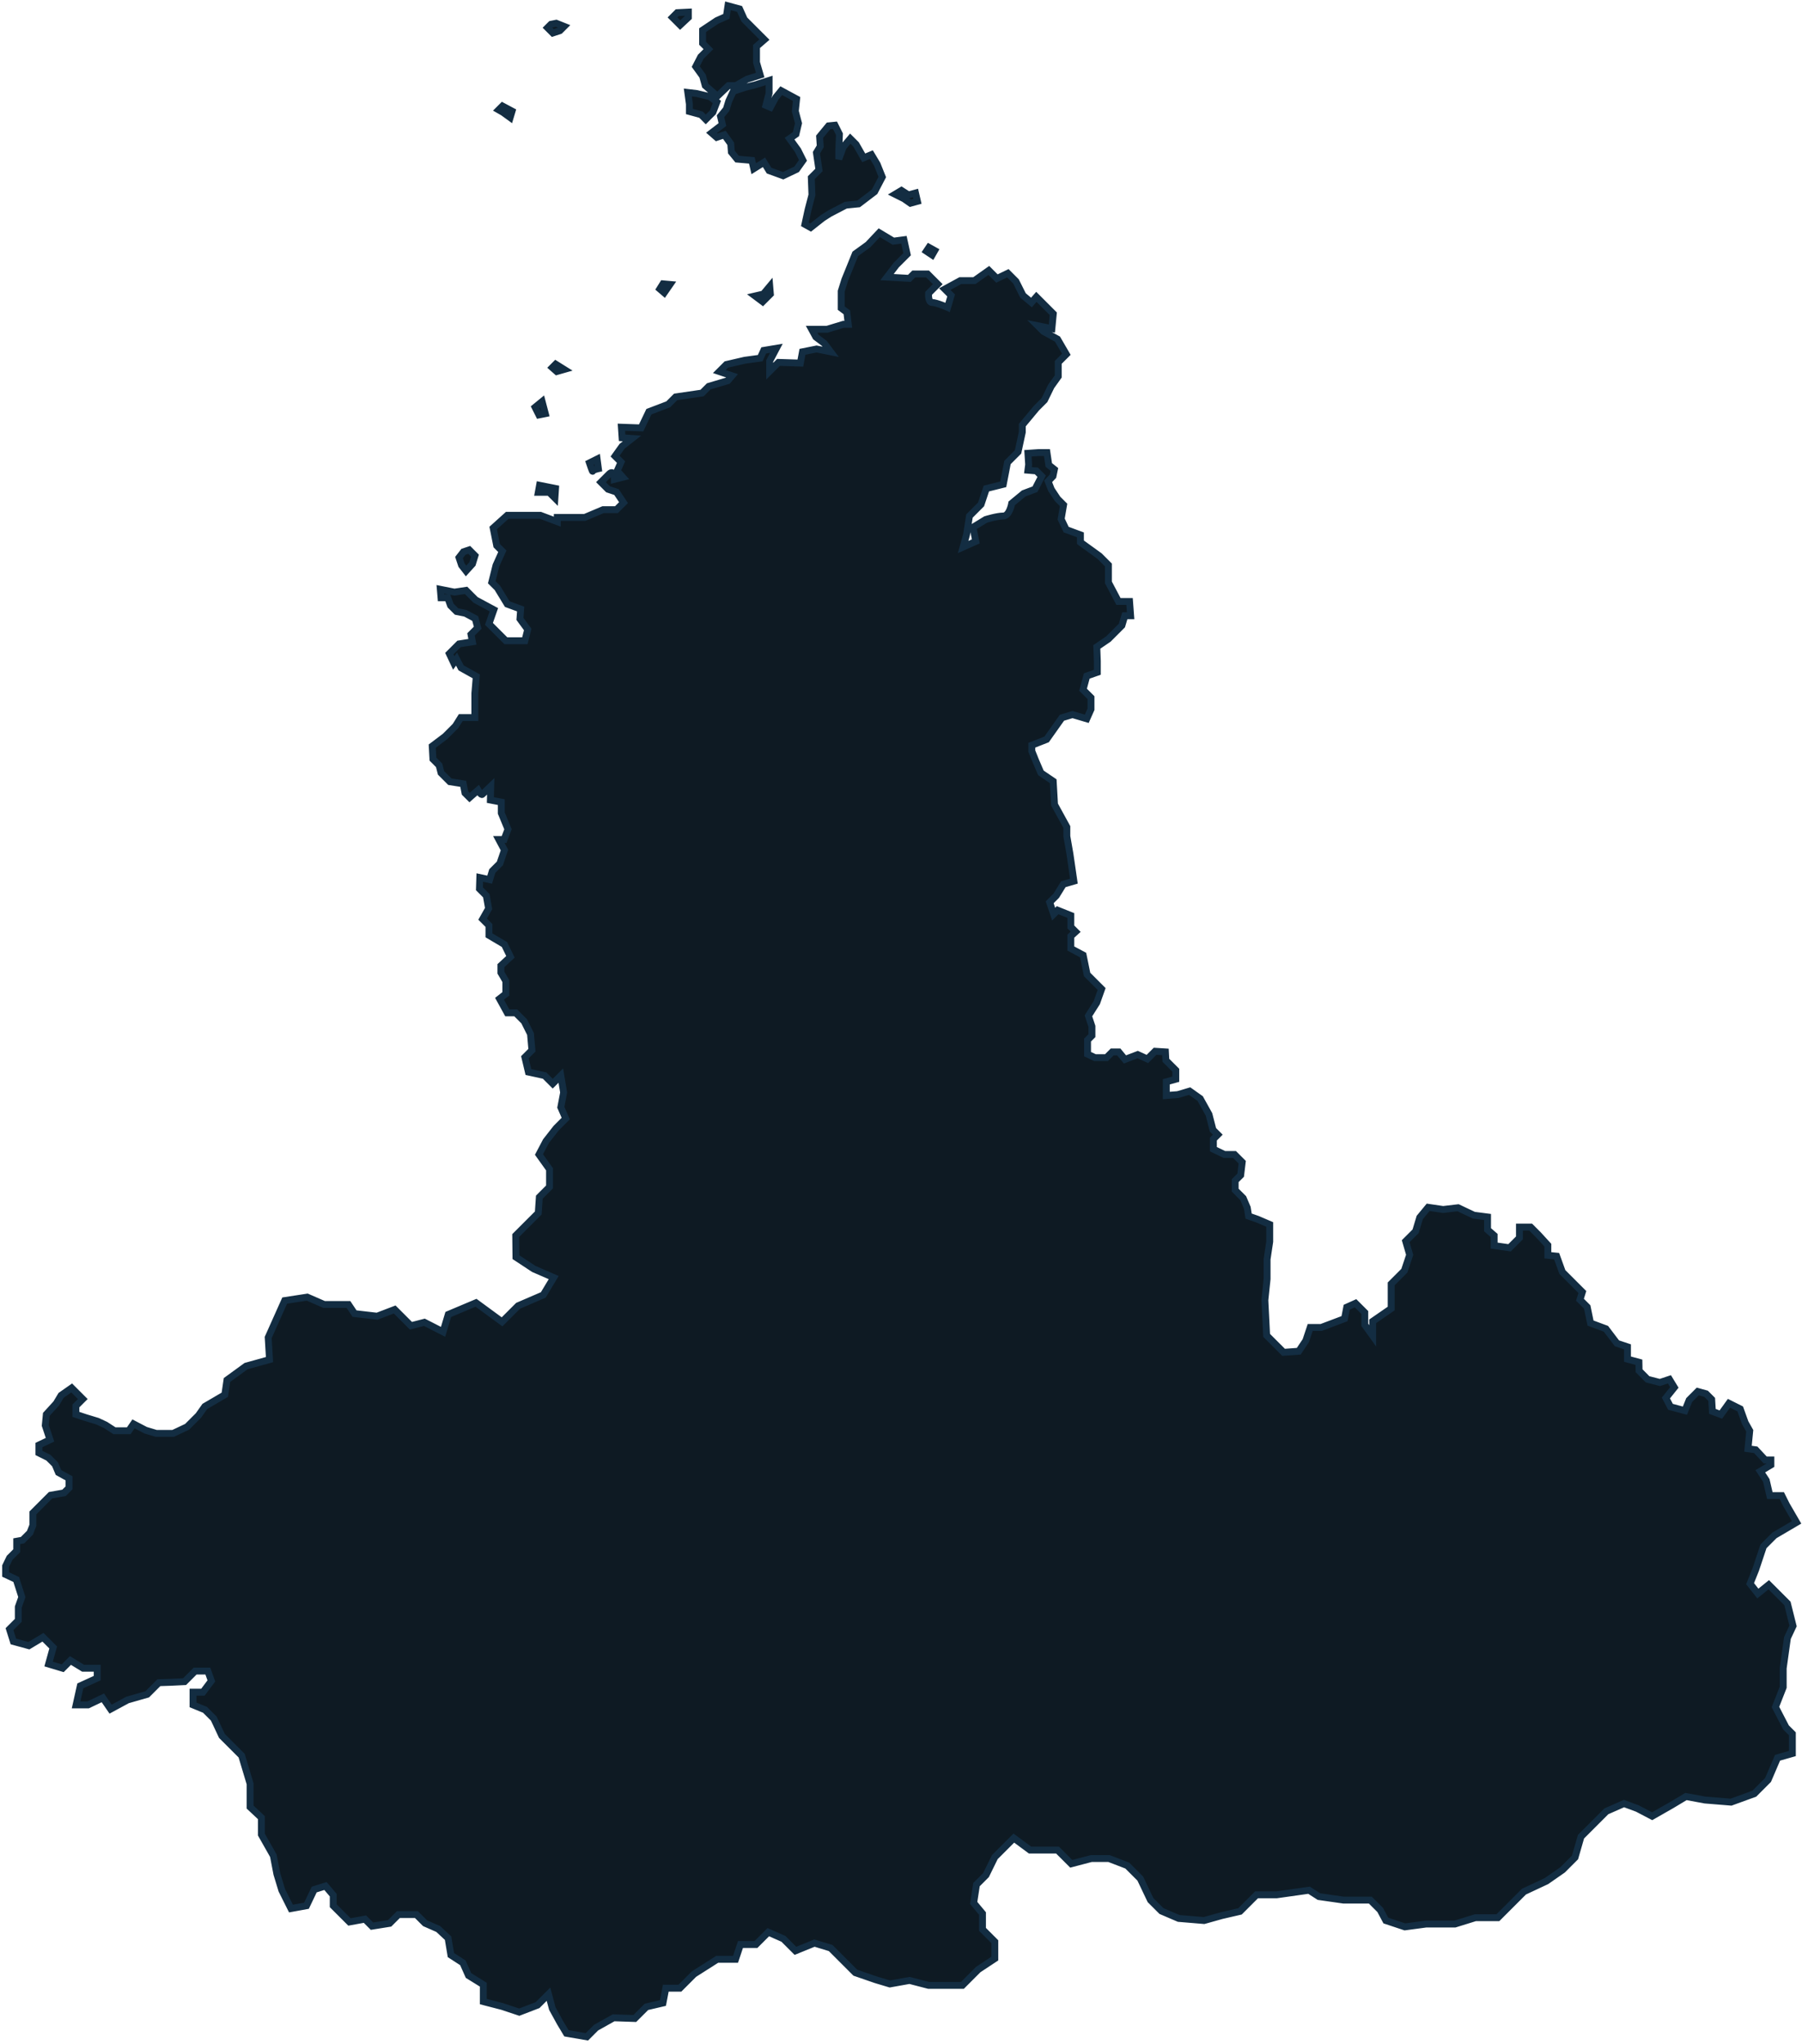 <svg width="523" height="593" viewBox="0 0 523 593" fill="none" xmlns="http://www.w3.org/2000/svg">
<path d="M338.375 307.652L338.247 305.227L335.246 305.036L333.011 307.271L330.202 305.994L326.498 307.399L324.709 305.229H322.794L321.133 306.889H317.811L315.64 305.868V301.78L316.917 300.503V297.821L315.895 294.756L318.323 290.924L319.728 286.965L315.512 282.75L314.363 277.13L310.786 275.213V271.637L312.192 270.36L310.786 268.954V265.634L306.956 264.101L305.805 265.251L304.655 261.803L306.572 259.885L308.615 256.565L311.681 255.671L310.53 247.752L309.635 242.643V239.96L306.059 233.447L305.676 226.677L302.101 224.25L300.567 220.673L299.464 217.921L299.464 216.234L303.758 214.547L308.206 208.26L311.273 207.339L315.414 208.566L316.641 205.806V202.432L314.34 200.131L315.414 196.144L318.481 195.07V191.85L318.328 187.709L321.702 185.409L325.613 181.497L326.457 178.66H328.144L327.838 174.519H324.617L321.703 168.998V163.937L319.096 161.33L313.575 157.342V155.195L309.434 153.661L307.983 150.611L308.686 146.501L306.946 144.762L305.131 142.022L304.205 139.653L305.611 138.172L306.018 136.209L304.39 134.913L303.859 131.322H301.405L298.338 131.527L298.543 134.799L298.338 136.436L300.792 136.641L302.326 138.174L300.383 141.957L297.111 143.184L293.635 146.046C293.635 146.046 293.022 149.727 291.182 149.727C289.341 149.727 286.069 150.749 286.069 150.749L282.388 152.998L283.207 157.087L279.526 158.724L280.548 155.043L281.366 149.727L284.74 146.353L286.274 141.752L291.182 140.525L292.409 134.186L295.476 131.118L296.703 125.393V123.347L300.792 118.44L303.144 116.088L305.086 112.1L307.131 109.238V105.149L309.482 102.798L306.926 98.402L302.837 96.153L301.2 94.518L305.291 95.336L305.699 91.042L302.939 88.281L300.792 86.134L299.36 87.77L296.906 85.725L294.862 81.635L292.51 79.283L289.341 80.817L286.989 78.465L282.797 81.43H278.708L274.209 83.884L276.049 85.725L275.027 89.2C275.027 89.2 271.755 87.769 270.528 87.769C269.301 87.769 269.506 85.11 269.506 85.11L272.165 82.451L269.199 79.486H265.212L263.933 80.764L257.442 80.406L260.099 76.93L263.27 73.761L262.35 69.569L259.282 69.977L255.192 67.523L251.921 70.999L248.24 73.658L245.173 81.224L244.15 84.496V89.404L245.786 90.631L246.195 94.107H244.763L240.06 95.538H235.561L236.788 97.787L239.242 99.628L241.082 102.081L236.993 101.263L232.904 102.081L232.291 105.354L225.95 105.15L223.394 107.706V104.74L225.336 101.059L221.656 101.673L220.634 103.922L216.135 104.535L210.819 105.762L208.773 107.807L212.454 109.034L211.227 110.466L205.706 112.102L203.764 114.044L196.096 115.169L193.949 117.316L188.326 119.463L186.077 124.166L180.351 123.961L180.556 127.028L183.418 127.233L180.556 129.482L178.511 132.344L180.249 134.083L179.124 136.638L180.76 138.479L178.306 139.092C178.306 139.092 178.306 136.025 176.772 137.558C175.239 139.092 174.42 139.91 174.42 139.91L176.466 141.956L178.919 142.774L180.965 145.841L178.919 147.886H175.035L169.719 150.135H161.744V151.362L156.836 149.522H147.226L143.137 153.203L144.159 158.314L145.794 159.951L143.954 164.041L142.727 168.949L144.363 170.584L147.225 175.287L151.11 176.717L150.906 179.581L153.154 182.648L152.336 185.919H146.815L143.236 182.341L141.907 181.011L143.339 176.923L138.023 174.06L135.263 171.299L131.889 171.81L127.799 170.993L128.004 173.446H129.948L130.766 175.695L132.505 177.434L135.06 177.945L137.923 179.479L138.638 182.138L136.696 184.08L137.104 186.227L133.219 186.84L130.407 189.653L131.685 192.361L132.503 191.238L133.832 193.793L138.228 196.247L137.819 201.155V208.209H133.73L132.197 210.663L129.181 213.679L125.449 216.491L125.654 220.273L127.442 222.062L128.004 224.261L130.561 226.818L134.447 227.431L134.958 230.09L136.287 231.419L138.741 229.271C138.741 229.271 139.635 230.831 139.968 230.498C140.3 230.166 142.422 228.146 142.422 228.146L142.32 232.134L145.489 232.747V235.916L147.431 240.619L146.306 243.584H144.772L146.408 246.652L145.079 250.537L142.88 252.735L142.114 255.24L139.251 254.627L139.149 257.899L141.143 259.892L141.807 263.623L140.07 266.691L141.91 268.531V271.395L146.408 274.052L148.146 277.631L145.384 280.186V282.231L146.818 284.684V288.365L144.977 289.798L147.225 293.886H149.679L152.132 296.34L153.973 300.021L154.383 304.724L152.339 306.768L153.359 311.063L158.063 312.086L160.414 314.437L162.766 312.086L163.584 316.993L162.767 321.288L164.198 324.558L161.437 327.319L158.473 331.103L156.427 334.988L159.494 339.282V344.394L156.53 347.359L156.223 351.96L154.483 353.697L149.677 358.503L149.744 364.781L154.906 368.181L160.699 370.7L157.677 375.736L150.373 378.884L145.714 383.543L138.159 378.005L130.1 381.404L128.589 386.442L123.174 383.672L119.27 384.678L114.548 379.957L109.447 381.907L102.899 381.153L101.136 378.508H94.085L89.174 376.368L82.625 377.374L77.84 388.079L78.218 394.5L71.417 396.388L65.877 400.419L65.247 404.701L59.451 408.089L57.611 410.696L54.314 413.994L50.25 415.911H45.342L42.275 414.991L38.748 413.15L37.367 415.144H33.227L30.619 413.457L28.319 412.383L24.791 411.31L22.031 410.39V407.936L24.025 405.942L20.804 402.722L17.737 404.869L16.316 407.237L13.443 410.39L13.136 413.61L14.516 417.751L11.296 419.285V421.585L14.056 422.965L15.974 424.883L16.97 427.26L20.037 428.947V431.707L18.581 433.165L14.67 433.854L9.533 438.992V442.596L8.689 444.743L6.541 446.89L4.854 447.197V449.957L2.785 452.028L1.634 454.405V456.858L4.701 458.291L6.337 463.403L5.315 466.266V470.151L2.758 472.708L3.883 476.285L8.382 477.512L12.471 475.058L15.436 478.022L14.108 482.829L18.197 484.056L20.446 481.806L24.127 484.056H28.217V486.917L23.309 489.168L22.082 494.689H25.558L29.852 492.645L32.101 495.916L37.009 493.258L42.735 491.621L46.109 488.247L49.278 488.144L53.572 487.941L56.639 484.873H60.32L61.343 487.737L58.889 491.008H56.026V494.689L59.503 496.119L62.059 498.676L64.41 503.687L66.659 505.934L70.135 509.411L72.589 517.59V524.338L75.861 527.405V532.313L79.337 538.447L80.36 543.765L81.791 548.468L84.449 553.783L88.948 552.966L91.197 548.262L94.469 547.242L96.718 549.899V552.966L98.967 555.214L101.422 557.668L105.92 556.851L107.965 558.897L113.077 558.078L115.633 555.523H120.848L123.352 558.027L127.186 559.714L130.049 562.372L130.867 567.279L134.344 569.529L135.979 573.21L140.273 575.868V580.775L145.794 582.206L150.702 583.842L156.018 581.798L159.188 578.628L160.312 582.819L162.562 586.91L164.403 589.977L170.332 591L172.991 588.34L178.102 585.479L184.237 585.683L187.612 582.309L192.416 581.185L193.235 576.891H197.324L201.414 572.8L208.162 568.506H213.479L214.91 564.212H219.408L222.987 560.634L227.383 562.575L230.86 566.052L236.381 563.805L241.084 565.235L244.969 569.12L248.24 572.39L254.171 574.437L258.26 575.664L263.986 574.641L269.507 576.074H275.437H279.322L283.923 571.473L288.728 568.302V563.395L285.15 559.815V555.216L282.593 552.149L283.412 546.832L286.172 544.071L288.728 538.857L291.897 535.687L294.249 533.336L298.953 536.813H306.928L310.915 540.798L316.743 539.267H321.854L327.171 541.311L330.955 545.092L333.919 551.33L337.09 554.5L342.098 556.647L349.459 557.26L354.572 555.827L359.888 554.6L364.692 549.796H370.521L379.927 548.466L382.79 550.306L389.947 551.33H397.717L400.579 554.193L402.216 557.26L407.737 559.101L413.871 558.281H422.255L428.186 556.441H434.729L437.284 553.886L442.295 548.876L448.838 545.809L453.541 542.538L457.119 538.958L458.858 532.926L466.219 525.565L471.331 523.315L475.216 524.748L479.51 526.995L485.236 523.724L489.326 521.271L494.847 522.294L502.412 522.907L509.16 520.453L513.147 516.466L515.907 510.025L520.202 508.798V503.071L518.361 501.23L515.294 495.302L517.544 489.575V484.054L518.771 475.262L520.406 471.785L518.771 465.243L515.907 462.38L513.352 459.823L510.183 462.38L507.933 459.516L509.569 455.428L511.818 448.68L514.987 445.51L521.429 441.726L518.466 436.617L517.137 433.957H513.66L512.638 429.562L510.899 426.903L513.966 425.062V423.632H512.331L509.57 420.667L507.322 420.361L507.832 415.146L506.503 412.793L505.071 408.806L501.801 407.172L499.449 410.442L496.995 409.522L496.79 406.045L495.154 404.411L492.752 403.745L490.247 406.251L489.02 409.319L484.828 408.192L483.499 405.638L485.953 402.571L484.521 400.218L481.76 401.138L478.183 400.218L475.717 397.728L475.67 395.265L472.35 394.371V390.795L469.285 389.772L466.092 385.557L461.622 383.899L460.665 379.236L458.557 377.13L459.259 374.894L453.449 369.083L451.787 364.485L449.233 364.23V361.292L446.487 358.291L444.252 356.055H440.993V359.184L438.121 362.057L433.651 361.419V358.482L431.736 356.822V353.118L427.776 352.607L423.179 350.435L418.835 350.947L414.493 350.309L412.067 353.245L410.853 357.269L407.98 360.142L409.129 364.101L407.597 368.7L403.765 372.531V379.684L398.401 383.386V387.601L396.103 384.409V380.831L393.42 378.151L390.866 379.3L390.228 382.619L383.458 385.173H380.265L378.988 389.005L376.944 392.071L372.538 392.389L367.622 387.474L367.111 377.256L367.749 371.127V365.379L368.515 360.27V355.289L364.939 353.756L362.385 352.862L362.002 350.435L360.82 347.659L358.489 345.326V342.58L360.085 340.984L360.532 337.216L358.298 334.982H355.361L352.167 333.45V330.511L353.444 329.234L352.039 327.829L350.89 323.36L348.335 318.761L345.271 316.591L341.822 317.613L338.501 317.868V313.909L341.248 313.142V310.523L338.375 307.652ZM269.612 71.776L268.868 72.89L270.539 74.003L271.28 72.703L269.612 71.776ZM261.632 55.261L259.775 56.373L262.374 57.673L264.229 58.971L266.271 58.415L265.714 56.003L263.672 56.559L261.632 55.261ZM243.445 46.167V43.569L243.631 38.929L242.333 36.332L240.476 36.517L237.879 39.672L238.064 42.456L236.95 44.312L237.693 49.322L235.466 51.549L235.651 56.559L234.538 60.827L233.609 65.095L235.28 66.023L238.807 63.239L240.848 61.941L245.487 59.529L249.198 59.157L253.839 55.631L256.064 51.363L254.58 47.651L252.91 44.868L250.683 45.796L248.456 41.898L246.785 40.229L244.744 42.641L243.445 46.167ZM226.744 26.311L225.074 28.352L223.589 31.136L222.29 30.579L223.218 27.053V23.342L219.136 24.641C219.136 24.641 216.724 25.198 216.167 25.383C215.61 25.569 212.826 26.497 212.826 26.497L211.527 29.281L210.784 31.693L209.114 33.735L209.671 36.147L206.517 38.559L208.002 39.858L210.227 39.116L212.084 41.713L212.269 44.125L213.939 46.167L218.207 46.537L218.764 48.95L221.733 47.094L223.218 49.507L227.3 50.991L231.197 49.135L233.054 46.536L231.569 43.567L229.156 40.226L231.012 38.927L231.754 35.773L230.826 32.246L231.197 28.72L226.744 26.311ZM223.404 83.097L221.548 85.322L219.136 85.879L221.363 87.549L223.589 85.322L223.404 83.097ZM192.414 82.354L191.486 83.838L192.784 84.951L194.455 82.538L192.414 82.354ZM173.3 133.199L171.073 134.313C171.073 134.313 172.001 137.097 172.001 136.725C172.001 136.354 173.671 135.983 173.671 135.983L173.3 133.199ZM157.342 116.499L155.3 118.167L156.413 120.395L158.268 120.024L157.342 116.499ZM156.598 140.809L156.228 142.849H159.382L161.053 144.519L161.238 141.735L159.382 141.364L156.598 140.809ZM145.836 30.764L144.722 31.878L146.021 32.621L148.063 34.105L148.62 32.249L145.836 30.764ZM134.517 160.106L133.217 161.776L133.96 164.003L135.259 165.674L137.114 163.634L137.856 161.22L136.186 159.549L134.517 160.106ZM161.437 6.742L159.904 7.048L158.907 8.045L160.441 9.578L162.511 8.889L163.738 7.662L161.437 6.742ZM196.557 3.674L195.177 5.055L196.25 6.128L197.401 7.278L199.778 5.055V3.521L196.557 3.674ZM211.28 1.681L210.82 4.748L208.059 5.975L203.919 8.735V12.569L205.606 14.257L203.382 16.48L201.925 19.317L203.919 22.078L204.685 24.838L208.213 27.906L211.433 24.838H213.58L216.801 22.998L220.635 21.771L219.561 18.09V13.49L221.862 11.496L219.945 9.578L216.034 5.668L214.654 2.601L211.28 1.681ZM202.232 27.139L199.624 26.832L200.084 30.206V32.353L203.458 33.273L204.839 34.654L206.91 32.583L208.059 29.593L206.066 28.059L202.232 27.139ZM161.284 105.66L160.288 106.657L161.591 107.807L163.738 107.194L161.284 105.66Z" fill="#0E1A23" stroke="#132D42" stroke-width="2"/>
</svg>
